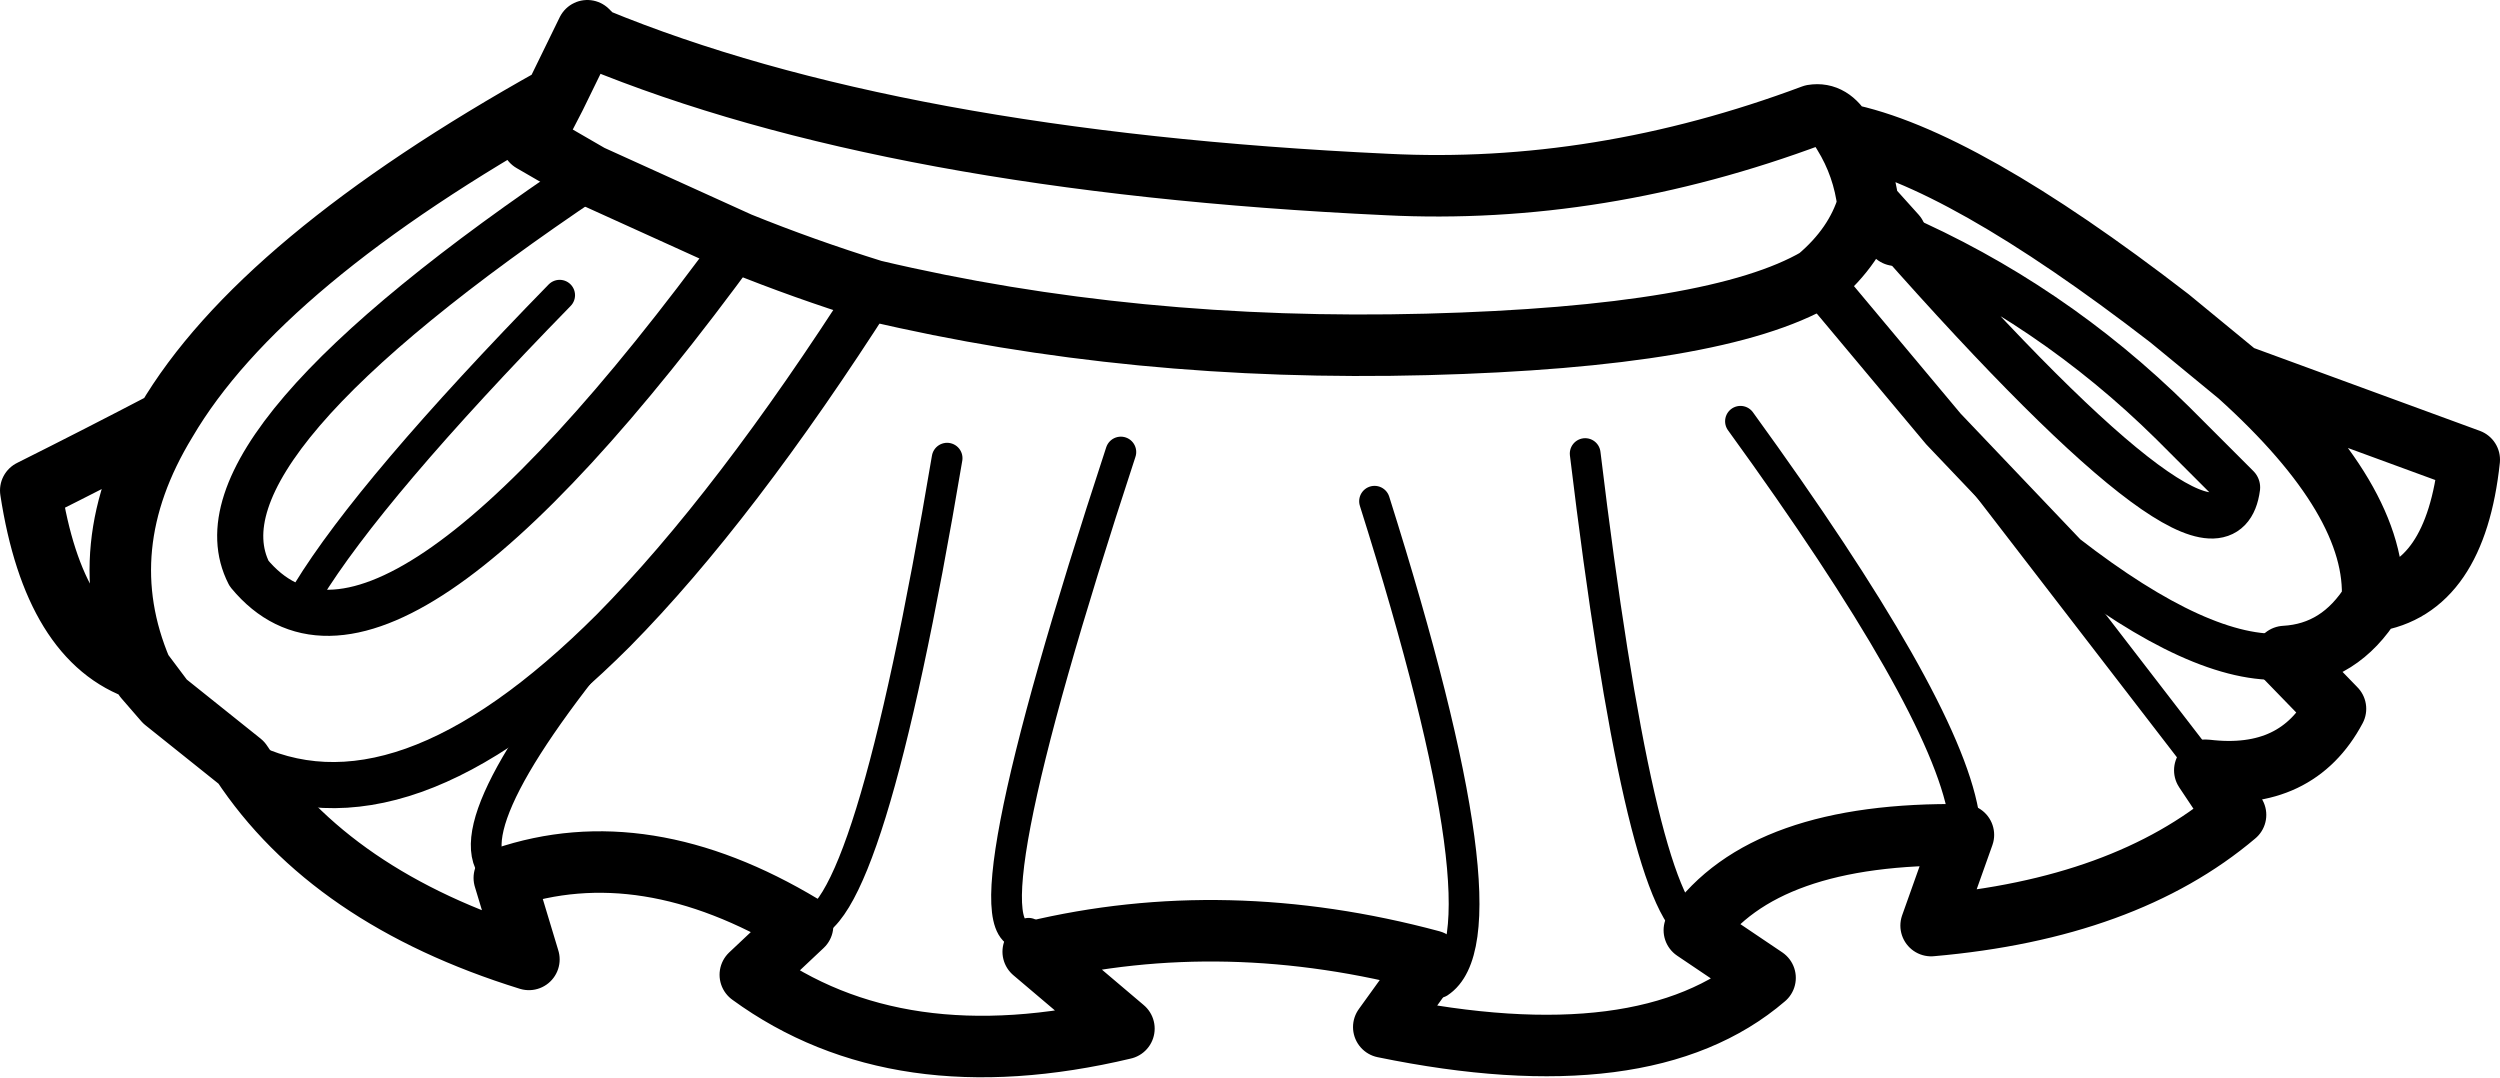 <?xml version="1.0" encoding="UTF-8" standalone="no"?>
<svg xmlns:xlink="http://www.w3.org/1999/xlink" height="35.05px" width="81.3px" xmlns="http://www.w3.org/2000/svg">
  <g transform="matrix(1.0, 0.0, 0.0, 1.0, 40.65, 17.5)">
    <path d="M-22.6 -14.35 L-23.35 -12.9 -21.45 -11.8 -16.6 -9.6 Q-14.5 -8.75 -12.25 -8.05 -3.8 -6.05 5.75 -6.3 15.2 -6.55 18.45 -8.45 19.7 -9.5 20.1 -10.85 19.95 -12.1 19.3 -13.15 18.9 -13.85 18.3 -13.75 11.35 -11.15 4.45 -11.5 -11.6 -12.25 -21.3 -16.25 L-21.55 -16.5 -22.6 -14.35 Q-32.2 -9.0 -35.25 -3.8 -37.75 0.3 -36.05 4.3 L-35.3 5.3 -32.8 7.3 Q-29.9 11.7 -23.45 13.7 L-24.25 11.05 Q-19.7 9.5 -14.55 12.6 L-16.25 14.2 Q-11.45 17.7 -4.1 15.95 L-7.05 13.45 Q-0.8 11.95 5.9 13.75 L4.35 15.9 Q12.85 17.65 16.75 14.3 L14.45 12.75 Q16.7 9.55 23.2 9.65 L22.15 12.6 Q28.45 12.05 32.05 9.0 L31.55 8.3 31.05 7.55 31.1 7.55 Q34.05 7.9 35.3 5.55 L33.65 3.85 Q35.45 3.75 36.5 2.05 39.2 1.65 39.65 -2.55 L32.15 -5.3 Q36.7 -1.2 36.5 2.05 M21.0 -9.85 L20.1 -10.85 M32.15 -5.3 L29.9 -7.15 Q23.1 -12.4 19.3 -13.15 M-35.25 -3.8 Q-37.45 -2.65 -39.65 -1.55 -38.9 3.35 -36.05 4.3 L-35.95 4.55 -35.3 5.3" fill="none" stroke="#000000" stroke-linecap="round" stroke-linejoin="round" stroke-width="2.0"/>
    <path d="M-32.8 7.3 Q-27.65 9.95 -20.7 3.0 -16.75 -1.0 -12.25 -8.05 M21.0 -9.85 Q31.6 2.15 32.1 -1.65 L30.0 -3.75 Q26.05 -7.65 21.0 -9.85 M18.45 -8.45 L22.55 -3.55 26.5 0.6 Q30.95 4.05 33.65 3.85 M-16.6 -9.6 Q-28.25 6.35 -32.55 1.15 -34.65 -2.95 -21.45 -11.8" fill="none" stroke="#000000" stroke-linecap="round" stroke-linejoin="round" stroke-width="1.5"/>
    <path d="M31.1 7.55 L31.55 8.3 M-24.25 11.05 Q-26.4 9.9 -20.7 3.0 M31.1 7.55 L22.55 -3.55 M23.2 9.65 L23.2 8.95 Q22.55 5.3 15.95 -3.8 M-14.55 12.6 Q-12.45 12.85 -9.85 -2.6 M-7.2 12.85 Q-9.55 13.5 -4.2 -2.8 M-30.65 1.75 Q-28.6 -1.6 -22.45 -7.9 M14.45 12.75 Q12.65 11.75 10.9 -2.75 M6.15 14.45 Q8.5 12.9 4.05 -1.2" fill="none" stroke="#000000" stroke-linecap="round" stroke-linejoin="round" stroke-width="1.0"/>
  </g>
</svg>
